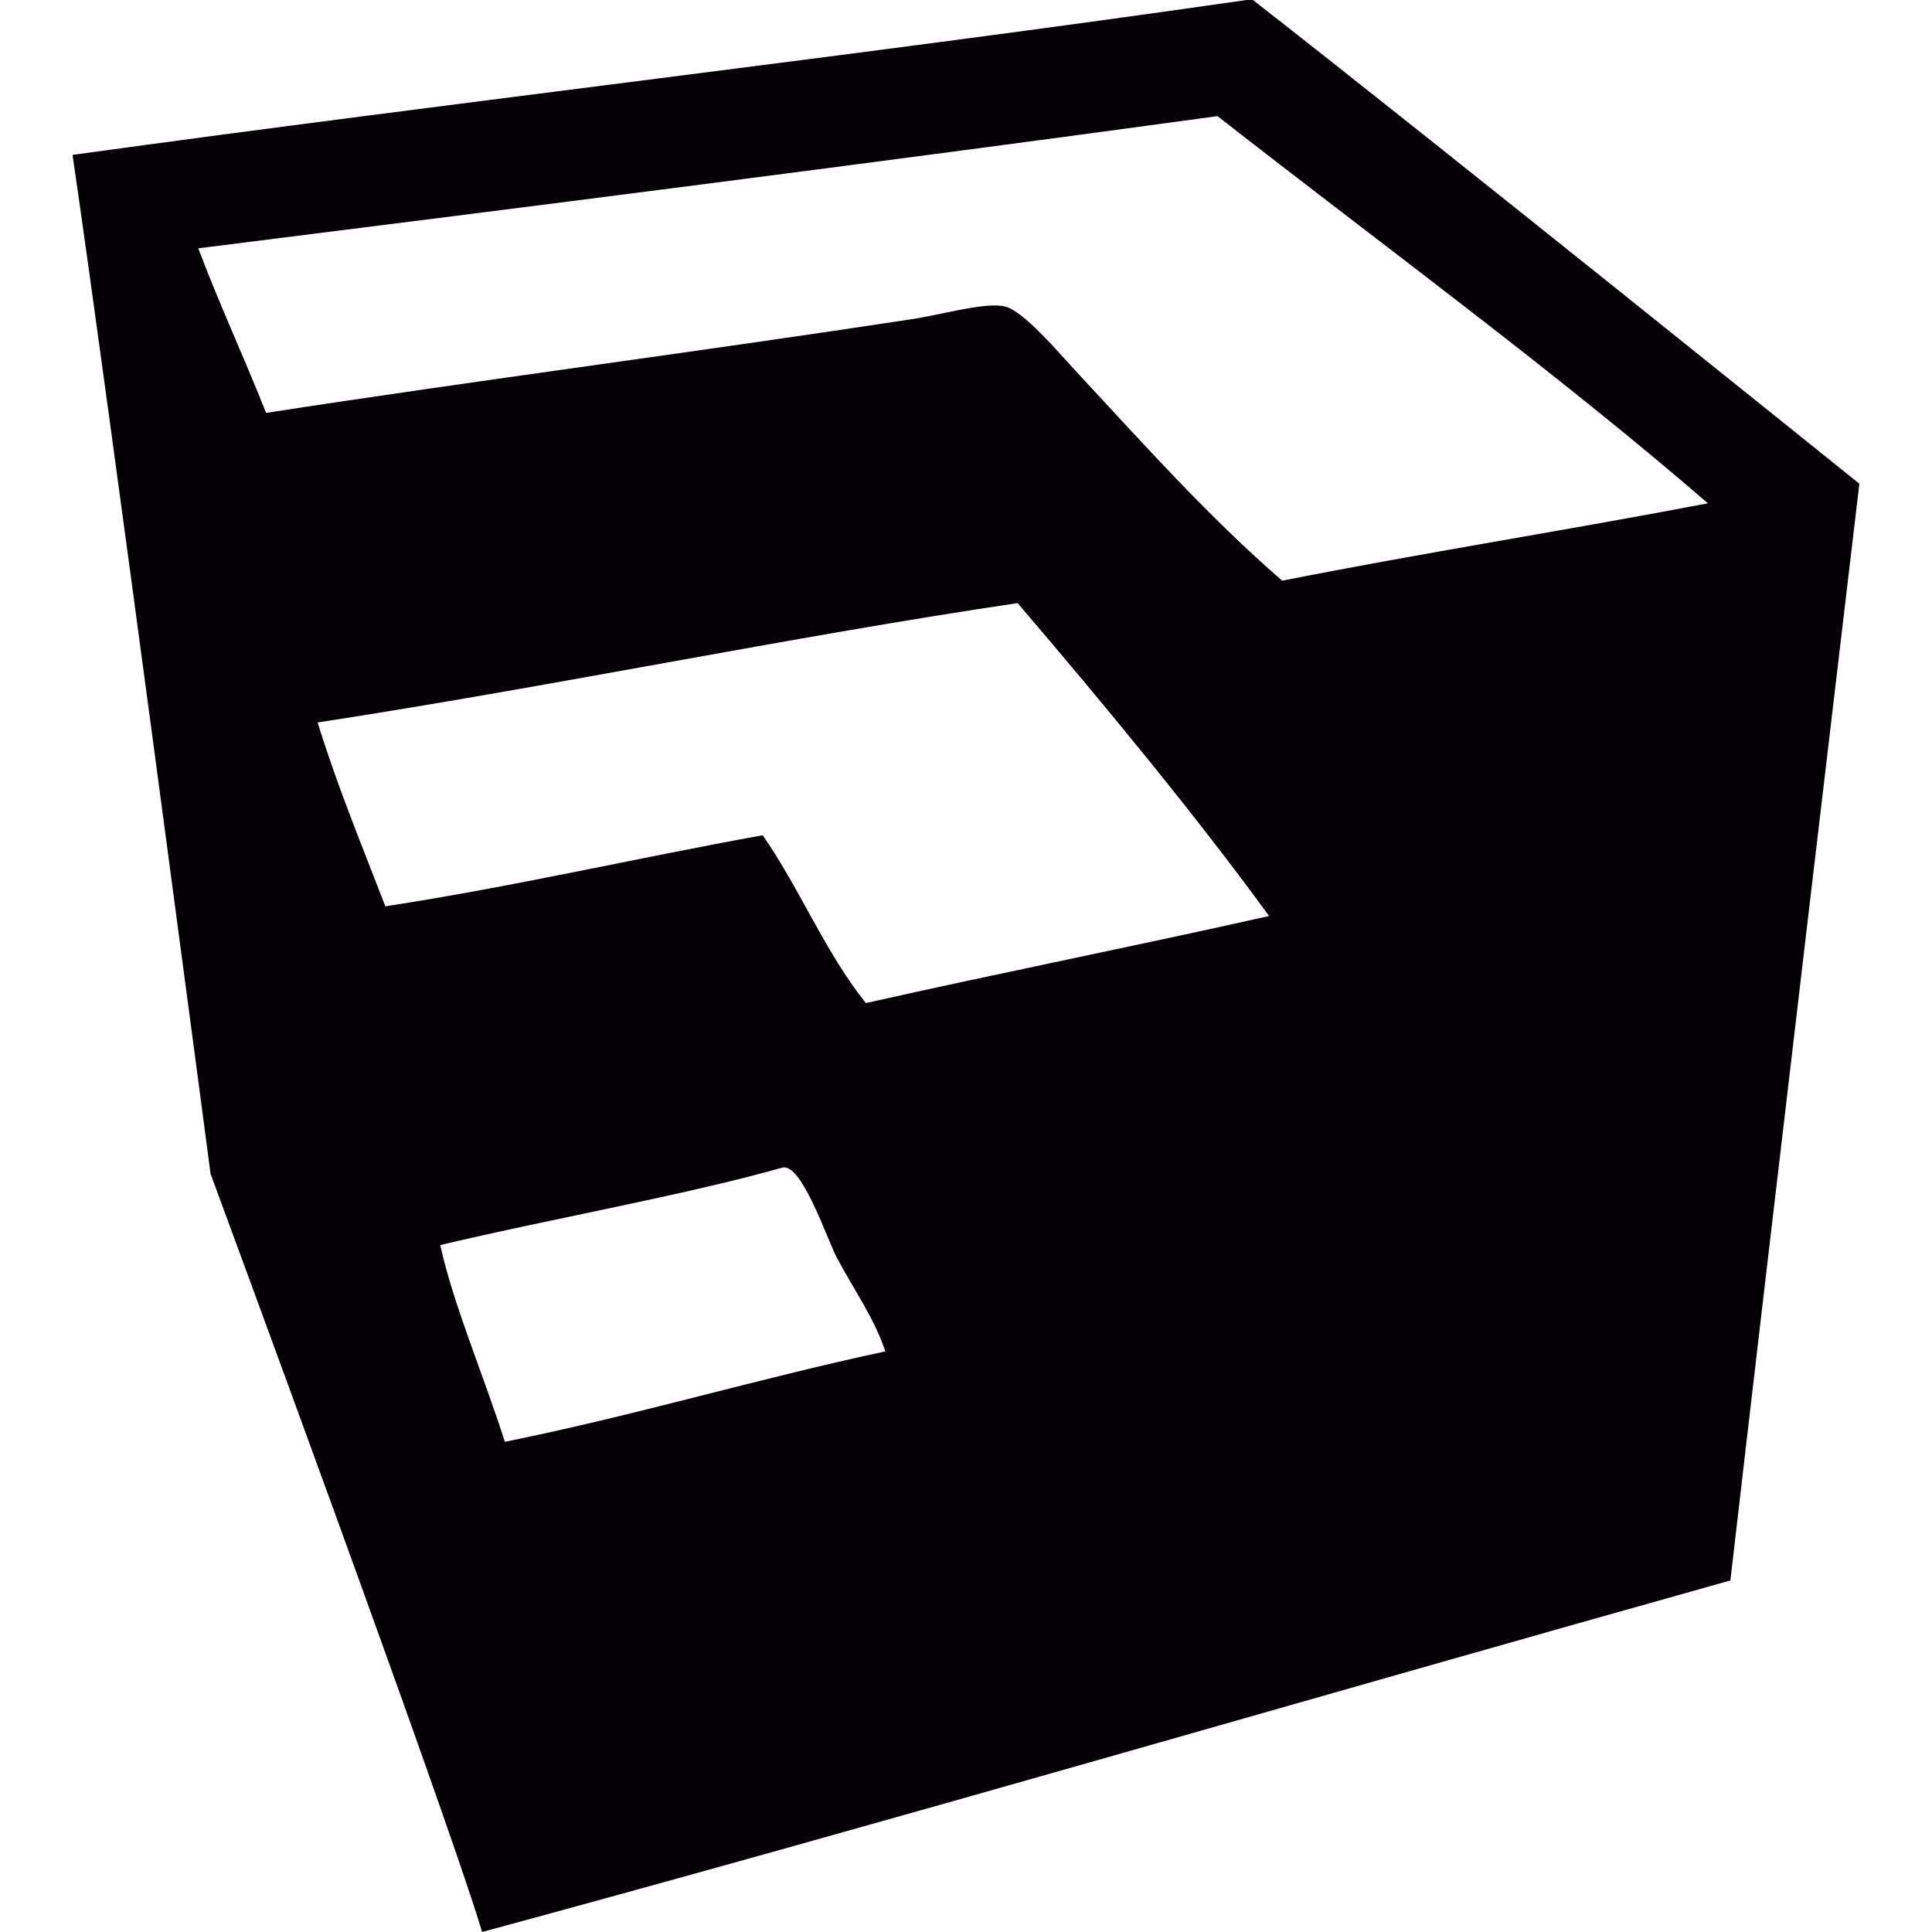 <?xml version="1.0" encoding="iso-8859-1"?>
<!-- Generator: Adobe Illustrator 18.1.1, SVG Export Plug-In . SVG Version: 6.00 Build 0)  -->
<svg version="1.1" id="Capa_1" xmlns="http://www.w3.org/2000/svg" xmlns:xlink="http://www.w3.org/1999/xlink" x="0px" y="0px"
	 viewBox="0 0 19.147 19.147" style="enable-background:new 0 0 19.147 19.147;" xml:space="preserve">
<g>
	<g>
		<path style="fill:#030104;" d="M12.354,0c0.021,0,0.043,0,0.063,0c1.746,1.36,6.01,4.794,6.01,4.794s-0.918,7.746-1.278,10.869
			c-4.128,1.157-8.213,2.357-12.371,3.484c-0.37-1.234-2.691-7.513-2.691-7.513S1.089,4.067,0.719,1.535
			C4.578,1.003,8.516,0.552,12.354,0z M12.066,1.151C8.719,1.608,5.344,2.037,1.965,2.461c0.21,0.558,0.455,1.081,0.672,1.631
			c2.078-0.321,4.271-0.604,6.394-0.928c0.312-0.047,0.73-0.172,0.927-0.127c0.183,0.042,0.521,0.443,0.703,0.64
			c0.725,0.78,1.313,1.441,2.046,2.078c1.387-0.275,2.824-0.5,4.219-0.767C15.44,3.702,13.681,2.413,12.066,1.151z M10.085,5.977
			C7.839,6.31,5.476,6.803,3.148,7.16c0.196,0.635,0.44,1.222,0.671,1.822c1.284-0.197,2.483-0.478,3.74-0.704
			c0.367,0.529,0.624,1.167,1.022,1.663c1.323-0.298,2.674-0.565,3.996-0.863C11.846,8.074,10.936,6.972,10.085,5.977z
			 M8.295,12.467c-0.096-0.178-0.35-0.95-0.543-0.895c-0.979,0.276-2.275,0.503-3.389,0.767c0.133,0.603,0.438,1.31,0.64,1.95
			c1.295-0.261,2.489-0.622,3.771-0.896C8.663,13.06,8.481,12.815,8.295,12.467z"/>
	</g>
</g>
<g>
</g>
<g>
</g>
<g>
</g>
<g>
</g>
<g>
</g>
<g>
</g>
<g>
</g>
<g>
</g>
<g>
</g>
<g>
</g>
<g>
</g>
<g>
</g>
<g>
</g>
<g>
</g>
<g>
</g>
</svg>

